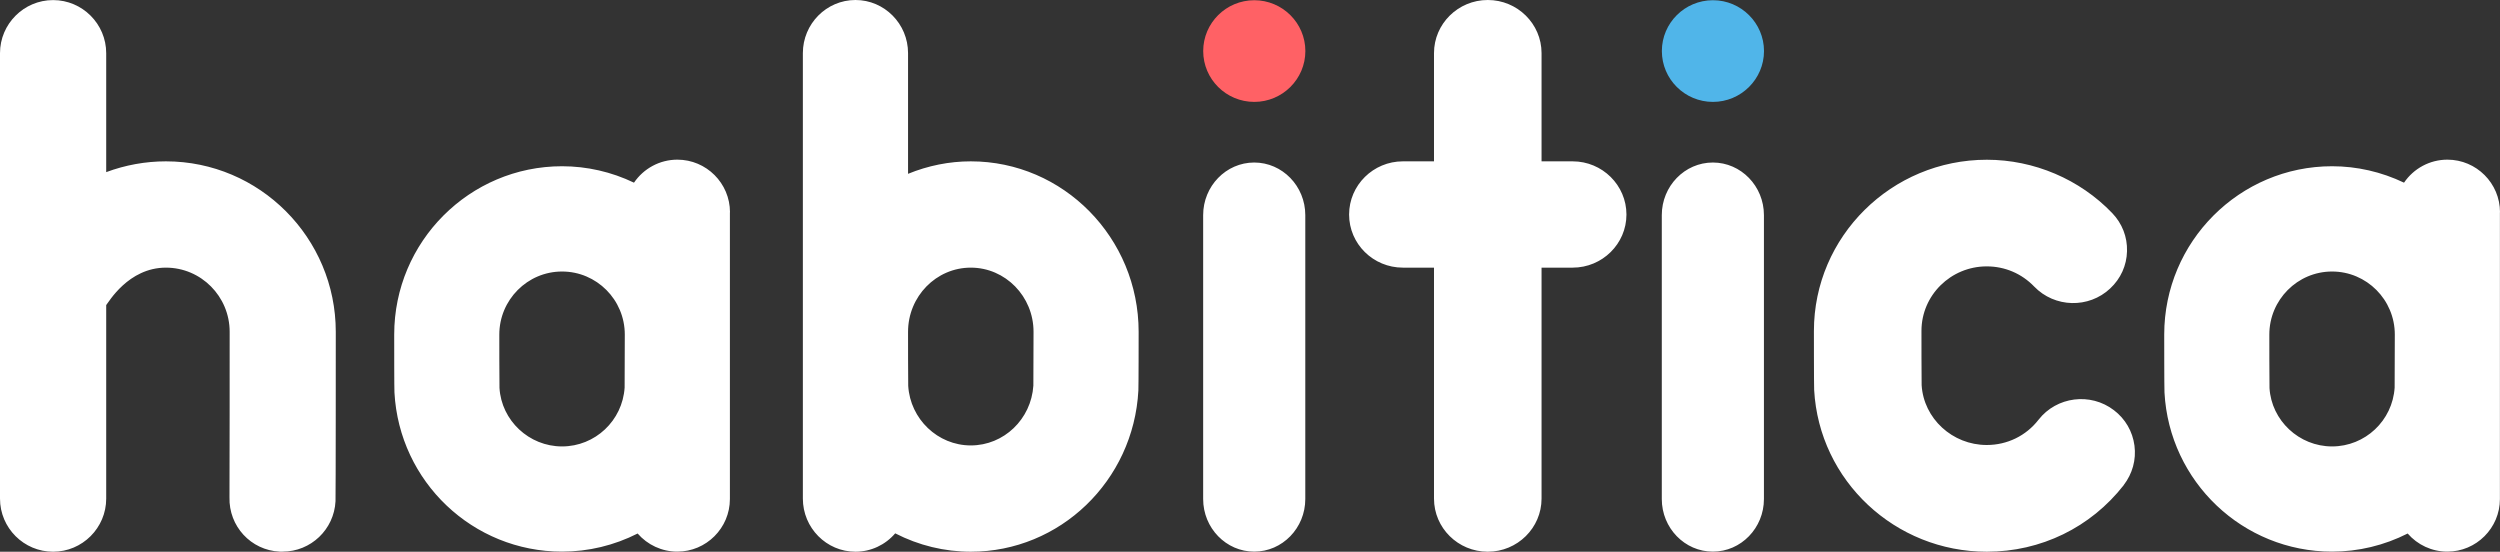 <svg width="145" height="32" viewBox="0 0 145 32" fill="none" xmlns="http://www.w3.org/2000/svg">
<rect x="0" y="0" width="145" height="32" fill="#333333" stroke="none"/>
<path d="M72.748 0.013C71.115 0.013 69.786 1.333 69.786 2.961C69.786 4.59 71.115 5.91 72.748 5.91C74.382 5.91 75.711 4.585 75.711 2.961C75.711 1.338 74.382 0.013 72.748 0.013Z" fill="#FF6165"/>
<path d="M99.35 0.013C97.717 0.013 96.388 1.333 96.388 2.961C96.388 4.59 97.717 5.91 99.35 5.91C100.983 5.91 102.312 4.585 102.312 2.961C102.312 1.338 100.983 0.013 99.35 0.013Z" fill="#50B5E9"/>
<path d="M123.181 28.133C121.263 30.592 118.37 32 115.236 32C109.91 32 105.511 27.878 105.221 22.618C105.207 22.354 105.207 19.224 105.207 19.195C105.207 13.719 109.704 9.265 115.236 9.265C117.973 9.265 120.626 10.395 122.509 12.36C123.083 12.957 123.392 13.744 123.367 14.57C123.348 15.396 122.999 16.164 122.391 16.731C121.146 17.904 119.169 17.851 117.982 16.619C117.256 15.866 116.281 15.45 115.231 15.45C113.142 15.45 111.445 17.127 111.445 19.19C111.445 19.513 111.445 21.997 111.455 22.339C111.572 24.27 113.235 25.81 115.231 25.81C116.418 25.81 117.511 25.277 118.232 24.348C119.282 22.999 121.249 22.75 122.607 23.791C123.269 24.295 123.691 25.023 123.799 25.845C123.907 26.666 123.681 27.477 123.176 28.133H123.181ZM144.995 12.316V28.944C144.995 30.626 143.627 31.995 141.945 31.995C141.047 31.995 140.213 31.599 139.645 30.944C138.286 31.633 136.785 31.995 135.26 31.995C130.091 31.995 125.819 27.942 125.54 22.764C125.525 22.505 125.525 19.435 125.525 19.401C125.525 14.017 129.895 9.642 135.26 9.642C136.702 9.642 138.124 9.969 139.434 10.595C139.988 9.778 140.92 9.26 141.95 9.26C143.632 9.26 145 10.629 145 12.311L144.995 12.316ZM138.889 22.481C138.894 22.08 138.899 19.718 138.899 19.405C138.899 17.386 137.266 15.748 135.26 15.748C133.254 15.748 131.621 17.391 131.621 19.405C131.621 19.713 131.621 22.163 131.631 22.505C131.744 24.387 133.343 25.893 135.26 25.893C137.178 25.893 138.767 24.397 138.889 22.481ZM42.334 12.316V28.944C42.334 30.626 40.965 31.995 39.283 31.995C38.386 31.995 37.552 31.599 36.983 30.944C35.625 31.633 34.124 31.995 32.599 31.995C27.425 31.995 23.158 27.942 22.878 22.764C22.864 22.535 22.864 20.134 22.864 19.401C22.864 14.017 27.233 9.642 32.599 9.642C34.041 9.642 35.468 9.969 36.772 10.595C37.327 9.778 38.258 9.26 39.288 9.26C40.97 9.26 42.339 10.629 42.339 12.311L42.334 12.316ZM32.599 15.748C30.593 15.748 28.96 17.391 28.96 19.405C28.96 19.723 28.96 22.158 28.97 22.5C29.082 24.387 30.681 25.893 32.599 25.893C34.516 25.893 36.105 24.397 36.228 22.481C36.233 22.08 36.238 19.723 36.238 19.405C36.238 17.386 34.605 15.748 32.599 15.748ZM72.745 9.426C71.112 9.426 69.783 10.795 69.783 12.477V28.944C69.783 30.626 71.112 31.995 72.745 31.995C74.378 31.995 75.707 30.626 75.707 28.944V12.477C75.707 10.795 74.378 9.426 72.745 9.426ZM99.346 9.426C97.713 9.426 96.384 10.795 96.384 12.477V28.944C96.384 30.626 97.713 31.995 99.346 31.995C100.979 31.995 102.308 30.626 102.308 28.944V12.477C102.308 10.795 100.979 9.426 99.346 9.426ZM66.041 19.244C66.041 19.273 66.041 22.388 66.026 22.647C65.747 27.893 61.475 32 56.306 32C54.781 32 53.28 31.633 51.922 30.934C51.353 31.599 50.519 32 49.617 32C47.934 32 46.566 30.616 46.566 28.92V3.08C46.566 1.384 47.934 0 49.617 0C51.299 0 52.667 1.384 52.667 3.08V10.082C53.825 9.607 55.06 9.358 56.306 9.358C61.676 9.358 66.041 13.793 66.041 19.244ZM56.306 15.523C54.3 15.523 52.667 17.191 52.667 19.244C52.667 19.567 52.667 22.036 52.677 22.383C52.795 24.304 54.389 25.835 56.306 25.835C58.224 25.835 59.808 24.314 59.935 22.368C59.935 21.953 59.945 19.552 59.945 19.244C59.945 17.191 58.312 15.523 56.306 15.523ZM9.622 9.358C8.435 9.358 7.263 9.573 6.16 9.984V3.085C6.16 1.389 4.777 0.005 3.08 0.005C1.383 0.005 0 1.389 0 3.085V28.92C0 30.621 1.383 32 3.08 32C4.777 32 6.16 30.616 6.16 28.92V17.694C6.287 17.557 7.435 15.523 9.622 15.523C11.662 15.523 13.32 17.191 13.32 19.244C13.32 19.655 13.32 28.353 13.31 28.842C13.266 30.523 14.551 31.912 16.218 31.995C16.277 31.995 16.331 31.995 16.39 31.995C18.028 31.995 19.377 30.709 19.46 29.071C19.475 28.817 19.475 19.337 19.475 19.244C19.475 13.793 15.056 9.358 9.622 9.358ZM91.215 9.358H89.41V3.08C89.41 1.384 88.012 0 86.291 0C84.569 0 83.172 1.384 83.172 3.08V9.358H81.367C79.65 9.358 78.248 10.742 78.248 12.443C78.248 14.145 79.645 15.523 81.367 15.523H83.172V28.92C83.172 30.621 84.569 32 86.291 32C88.012 32 89.41 30.616 89.41 28.92V15.523H91.215C92.936 15.523 94.334 14.14 94.334 12.443C94.334 10.746 92.936 9.358 91.215 9.358Z" fill="white"/>
</svg>
